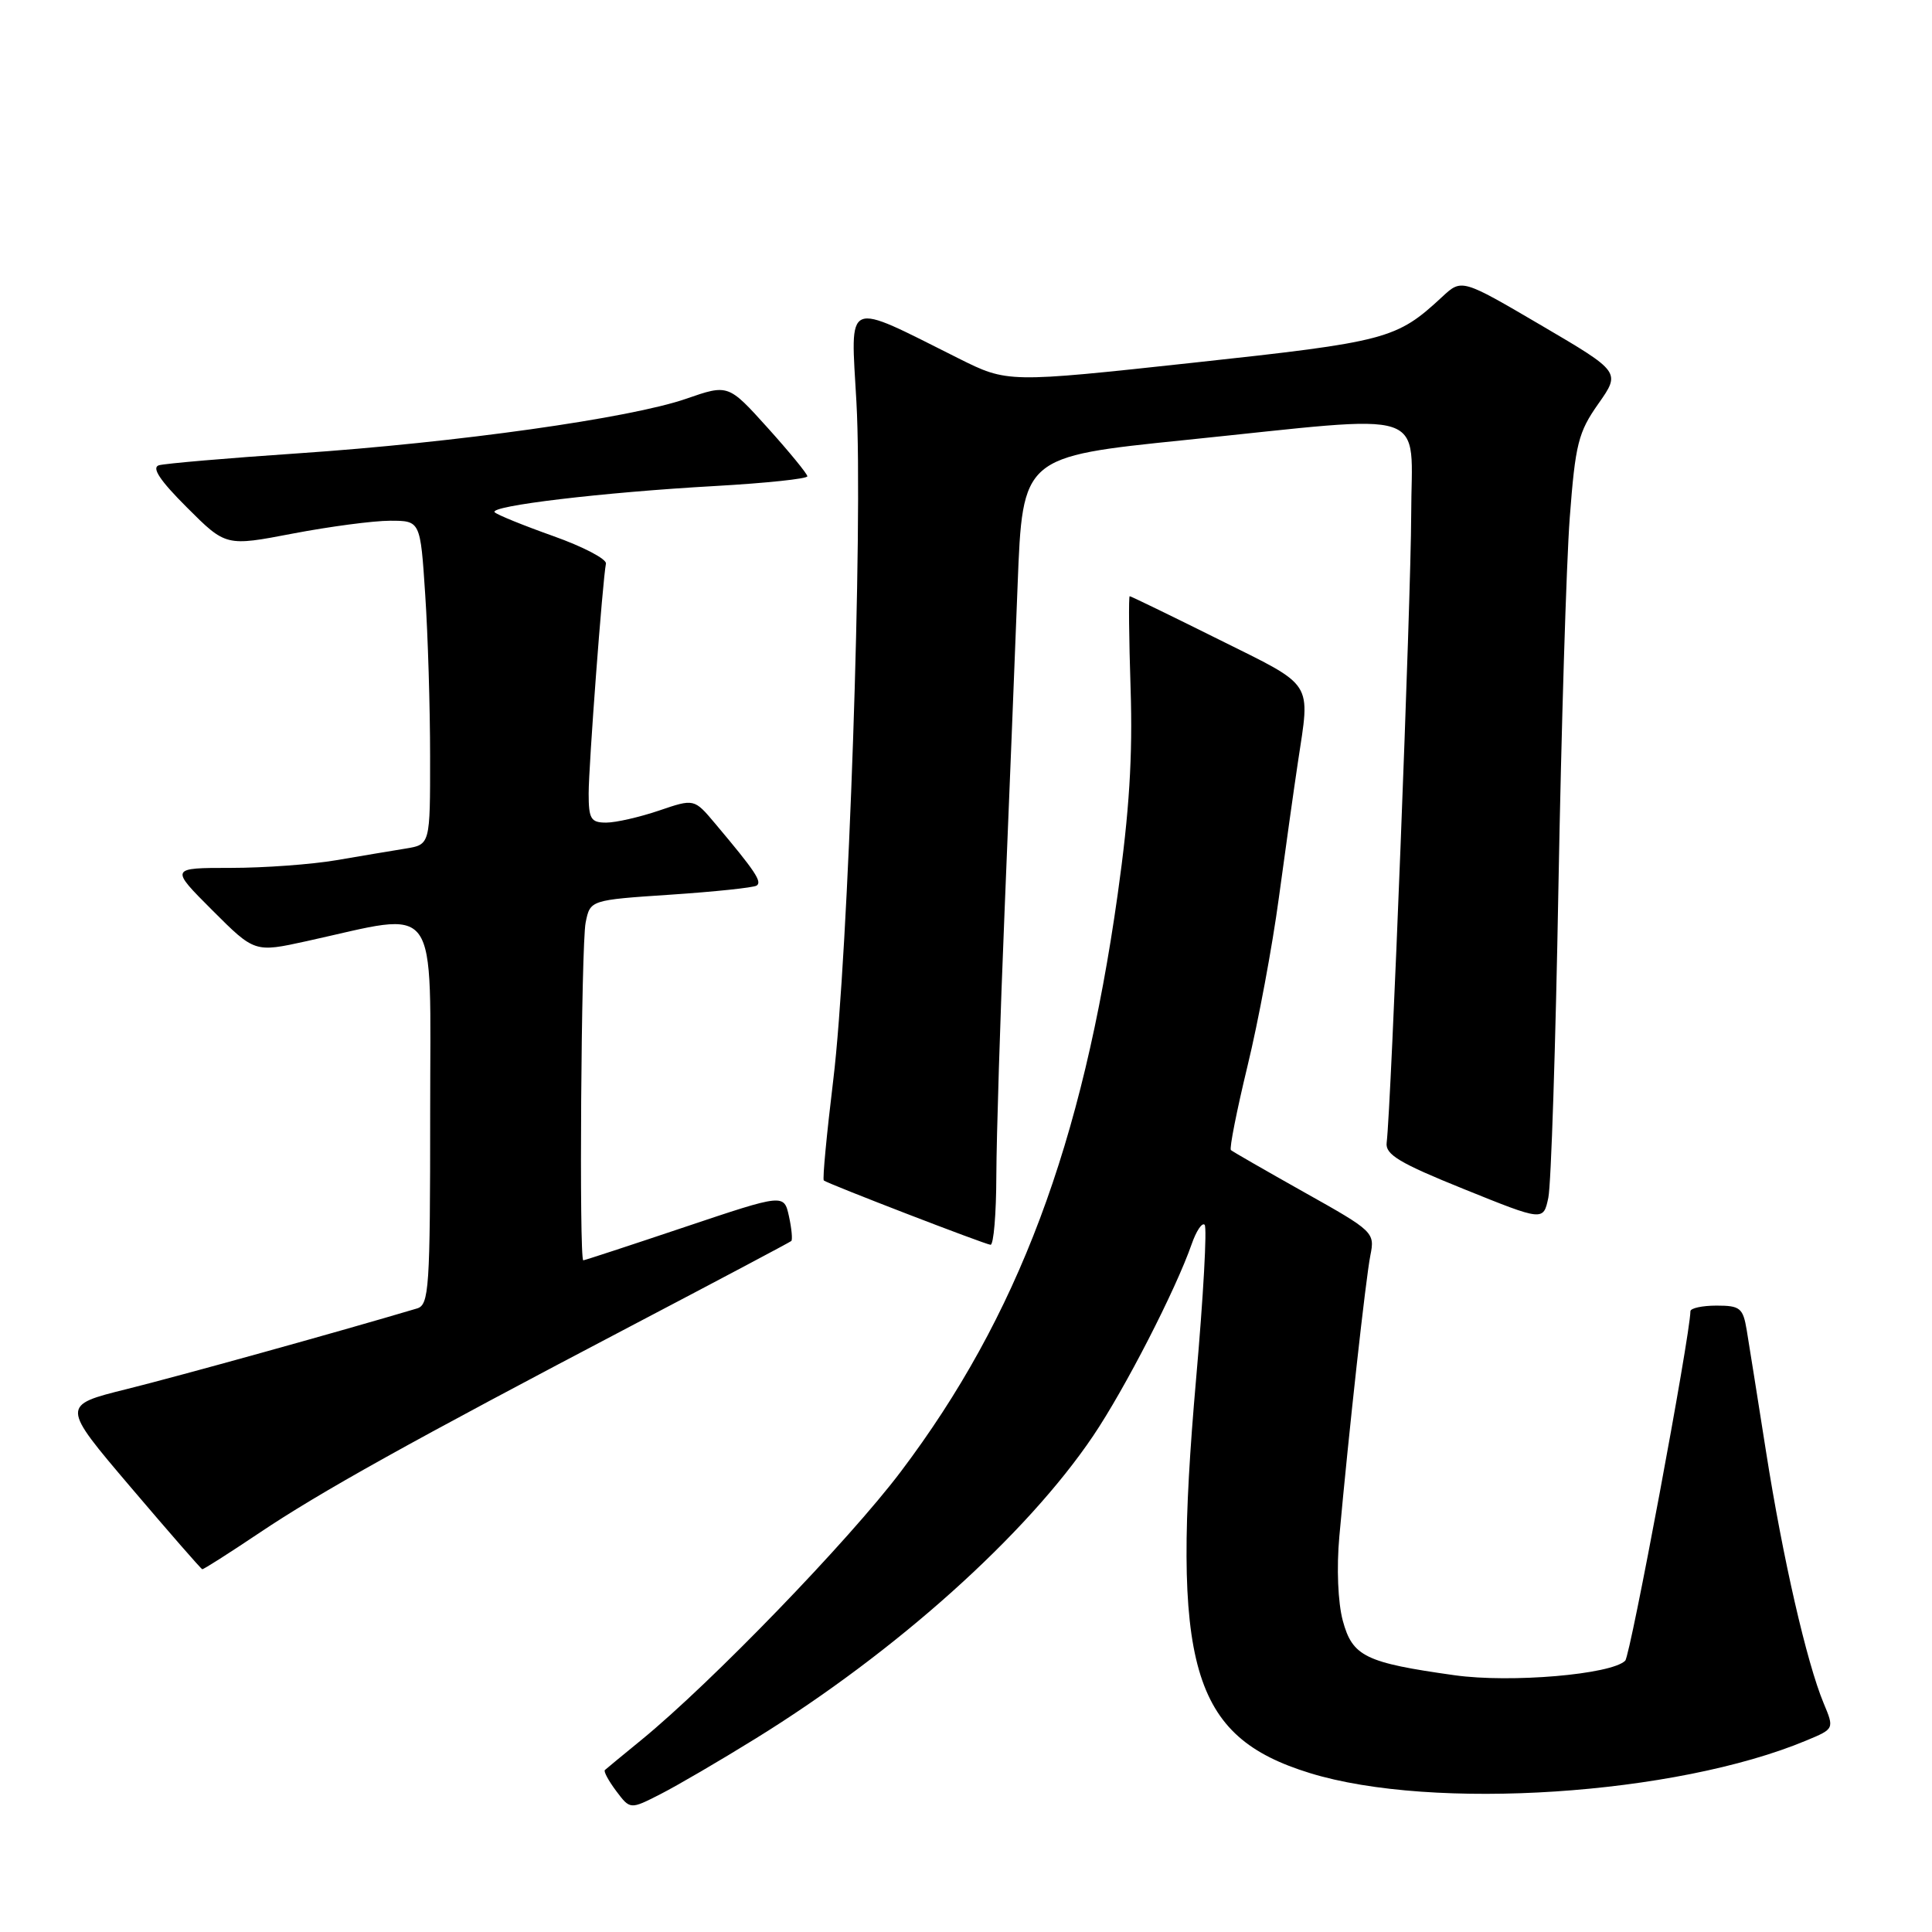 <?xml version="1.0" encoding="UTF-8" standalone="no"?>
<!DOCTYPE svg PUBLIC "-//W3C//DTD SVG 1.1//EN" "http://www.w3.org/Graphics/SVG/1.1/DTD/svg11.dtd" >
<svg xmlns="http://www.w3.org/2000/svg" xmlns:xlink="http://www.w3.org/1999/xlink" version="1.1" viewBox="0 0 256 256">
 <g >
 <path fill="currentColor"
d=" M 100.15 230.35 C 118.75 218.85 136.02 203.36 144.85 190.26 C 149.05 184.04 155.79 170.91 157.90 164.86 C 158.51 163.11 159.28 161.95 159.62 162.29 C 159.96 162.62 159.45 171.81 158.49 182.70 C 155.15 220.81 157.82 230.09 173.56 234.94 C 189.84 239.97 222.05 237.86 239.36 230.62 C 243.06 229.08 243.06 229.08 241.64 225.68 C 239.40 220.31 236.23 206.48 234.02 192.42 C 232.90 185.31 231.75 178.04 231.45 176.25 C 230.96 173.31 230.57 173.00 227.45 173.00 C 225.55 173.00 223.99 173.34 223.99 173.75 C 223.94 177.04 216.04 219.36 215.35 220.05 C 213.52 221.88 200.19 223.02 192.75 221.98 C 180.92 220.32 179.21 219.49 177.93 214.76 C 177.28 212.34 177.09 207.76 177.47 203.58 C 178.73 189.67 180.97 169.40 181.58 166.35 C 182.19 163.30 182.02 163.14 172.85 158.00 C 167.71 155.11 163.32 152.59 163.10 152.39 C 162.88 152.19 163.87 147.18 165.30 141.26 C 166.74 135.34 168.60 125.33 169.45 119.00 C 170.31 112.67 171.44 104.58 171.98 101.00 C 173.62 90.10 174.26 91.08 161.49 84.73 C 155.16 81.58 149.85 79.00 149.69 79.00 C 149.54 79.00 149.59 84.51 149.81 91.25 C 150.10 100.16 149.64 107.59 148.10 118.50 C 143.44 151.64 134.85 174.49 119.36 195.00 C 112.43 204.18 94.26 222.96 85.00 230.54 C 82.53 232.56 80.34 234.36 80.15 234.54 C 79.96 234.72 80.64 235.97 81.65 237.32 C 83.50 239.78 83.50 239.78 87.50 237.74 C 89.70 236.62 95.39 233.30 100.15 230.35 Z  M 34.30 203.16 C 42.44 197.69 54.33 191.07 84.00 175.50 C 95.28 169.58 104.66 164.61 104.85 164.44 C 105.03 164.28 104.90 162.80 104.54 161.16 C 103.88 158.18 103.88 158.18 90.73 162.59 C 83.50 165.02 77.45 167.00 77.29 167.00 C 76.72 167.00 77.01 125.20 77.60 122.25 C 78.20 119.26 78.20 119.26 88.83 118.55 C 94.67 118.16 99.81 117.62 100.25 117.35 C 101.03 116.86 100.06 115.42 94.74 109.10 C 91.98 105.82 91.98 105.82 87.31 107.41 C 84.74 108.28 81.60 109.00 80.32 109.00 C 78.29 109.00 78.00 108.51 78.00 105.15 C 78.00 101.47 79.84 76.99 80.29 74.68 C 80.40 74.08 77.27 72.44 73.33 71.04 C 69.39 69.64 65.89 68.22 65.55 67.88 C 64.71 67.04 79.92 65.23 94.75 64.40 C 101.49 64.02 106.99 63.44 106.98 63.11 C 106.96 62.77 104.60 59.89 101.73 56.70 C 96.50 50.90 96.50 50.90 90.91 52.84 C 83.50 55.41 60.57 58.64 39.50 60.07 C 30.15 60.70 21.85 61.42 21.06 61.65 C 20.05 61.95 21.19 63.67 24.77 67.24 C 29.93 72.40 29.93 72.40 38.80 70.70 C 43.68 69.77 49.48 69.00 51.69 69.00 C 55.70 69.00 55.70 69.00 56.34 78.75 C 56.70 84.11 56.99 93.77 56.99 100.20 C 57.00 111.91 57.00 111.91 53.75 112.44 C 51.96 112.73 47.83 113.42 44.57 113.98 C 41.30 114.54 35.01 115.00 30.58 115.00 C 22.52 115.00 22.52 115.00 28.13 120.61 C 33.74 126.22 33.74 126.22 40.62 124.71 C 58.50 120.78 57.00 118.71 57.00 147.37 C 57.00 170.79 56.86 172.91 55.25 173.38 C 44.74 176.51 23.71 182.34 16.80 184.06 C 8.10 186.22 8.10 186.22 17.30 197.04 C 22.36 202.99 26.63 207.89 26.80 207.93 C 26.96 207.97 30.33 205.82 34.30 203.16 Z  M 132.02 155.75 C 132.04 150.66 132.53 134.80 133.12 120.50 C 133.71 106.20 134.48 86.85 134.84 77.50 C 135.50 60.51 135.50 60.51 157.00 58.31 C 190.22 54.91 187.00 53.84 186.99 68.25 C 186.97 79.14 184.34 146.53 183.74 151.42 C 183.54 152.98 185.44 154.12 194.00 157.57 C 204.50 161.81 204.50 161.81 205.16 158.71 C 205.53 157.00 206.13 138.48 206.50 117.55 C 206.88 96.62 207.55 74.60 208.00 68.60 C 208.74 58.83 209.13 57.27 211.79 53.50 C 214.75 49.29 214.75 49.29 204.22 43.11 C 193.68 36.93 193.68 36.93 191.09 39.34 C 185.04 44.95 183.82 45.28 158.13 48.06 C 133.50 50.73 133.50 50.73 127.00 47.48 C 111.74 39.85 112.71 39.44 113.48 53.26 C 114.38 69.41 112.42 126.62 110.41 143.11 C 109.54 150.29 108.97 156.27 109.16 156.42 C 109.75 156.88 130.47 164.87 131.25 164.94 C 131.66 164.97 132.01 160.84 132.02 155.75 Z "/>
</g>
</svg>